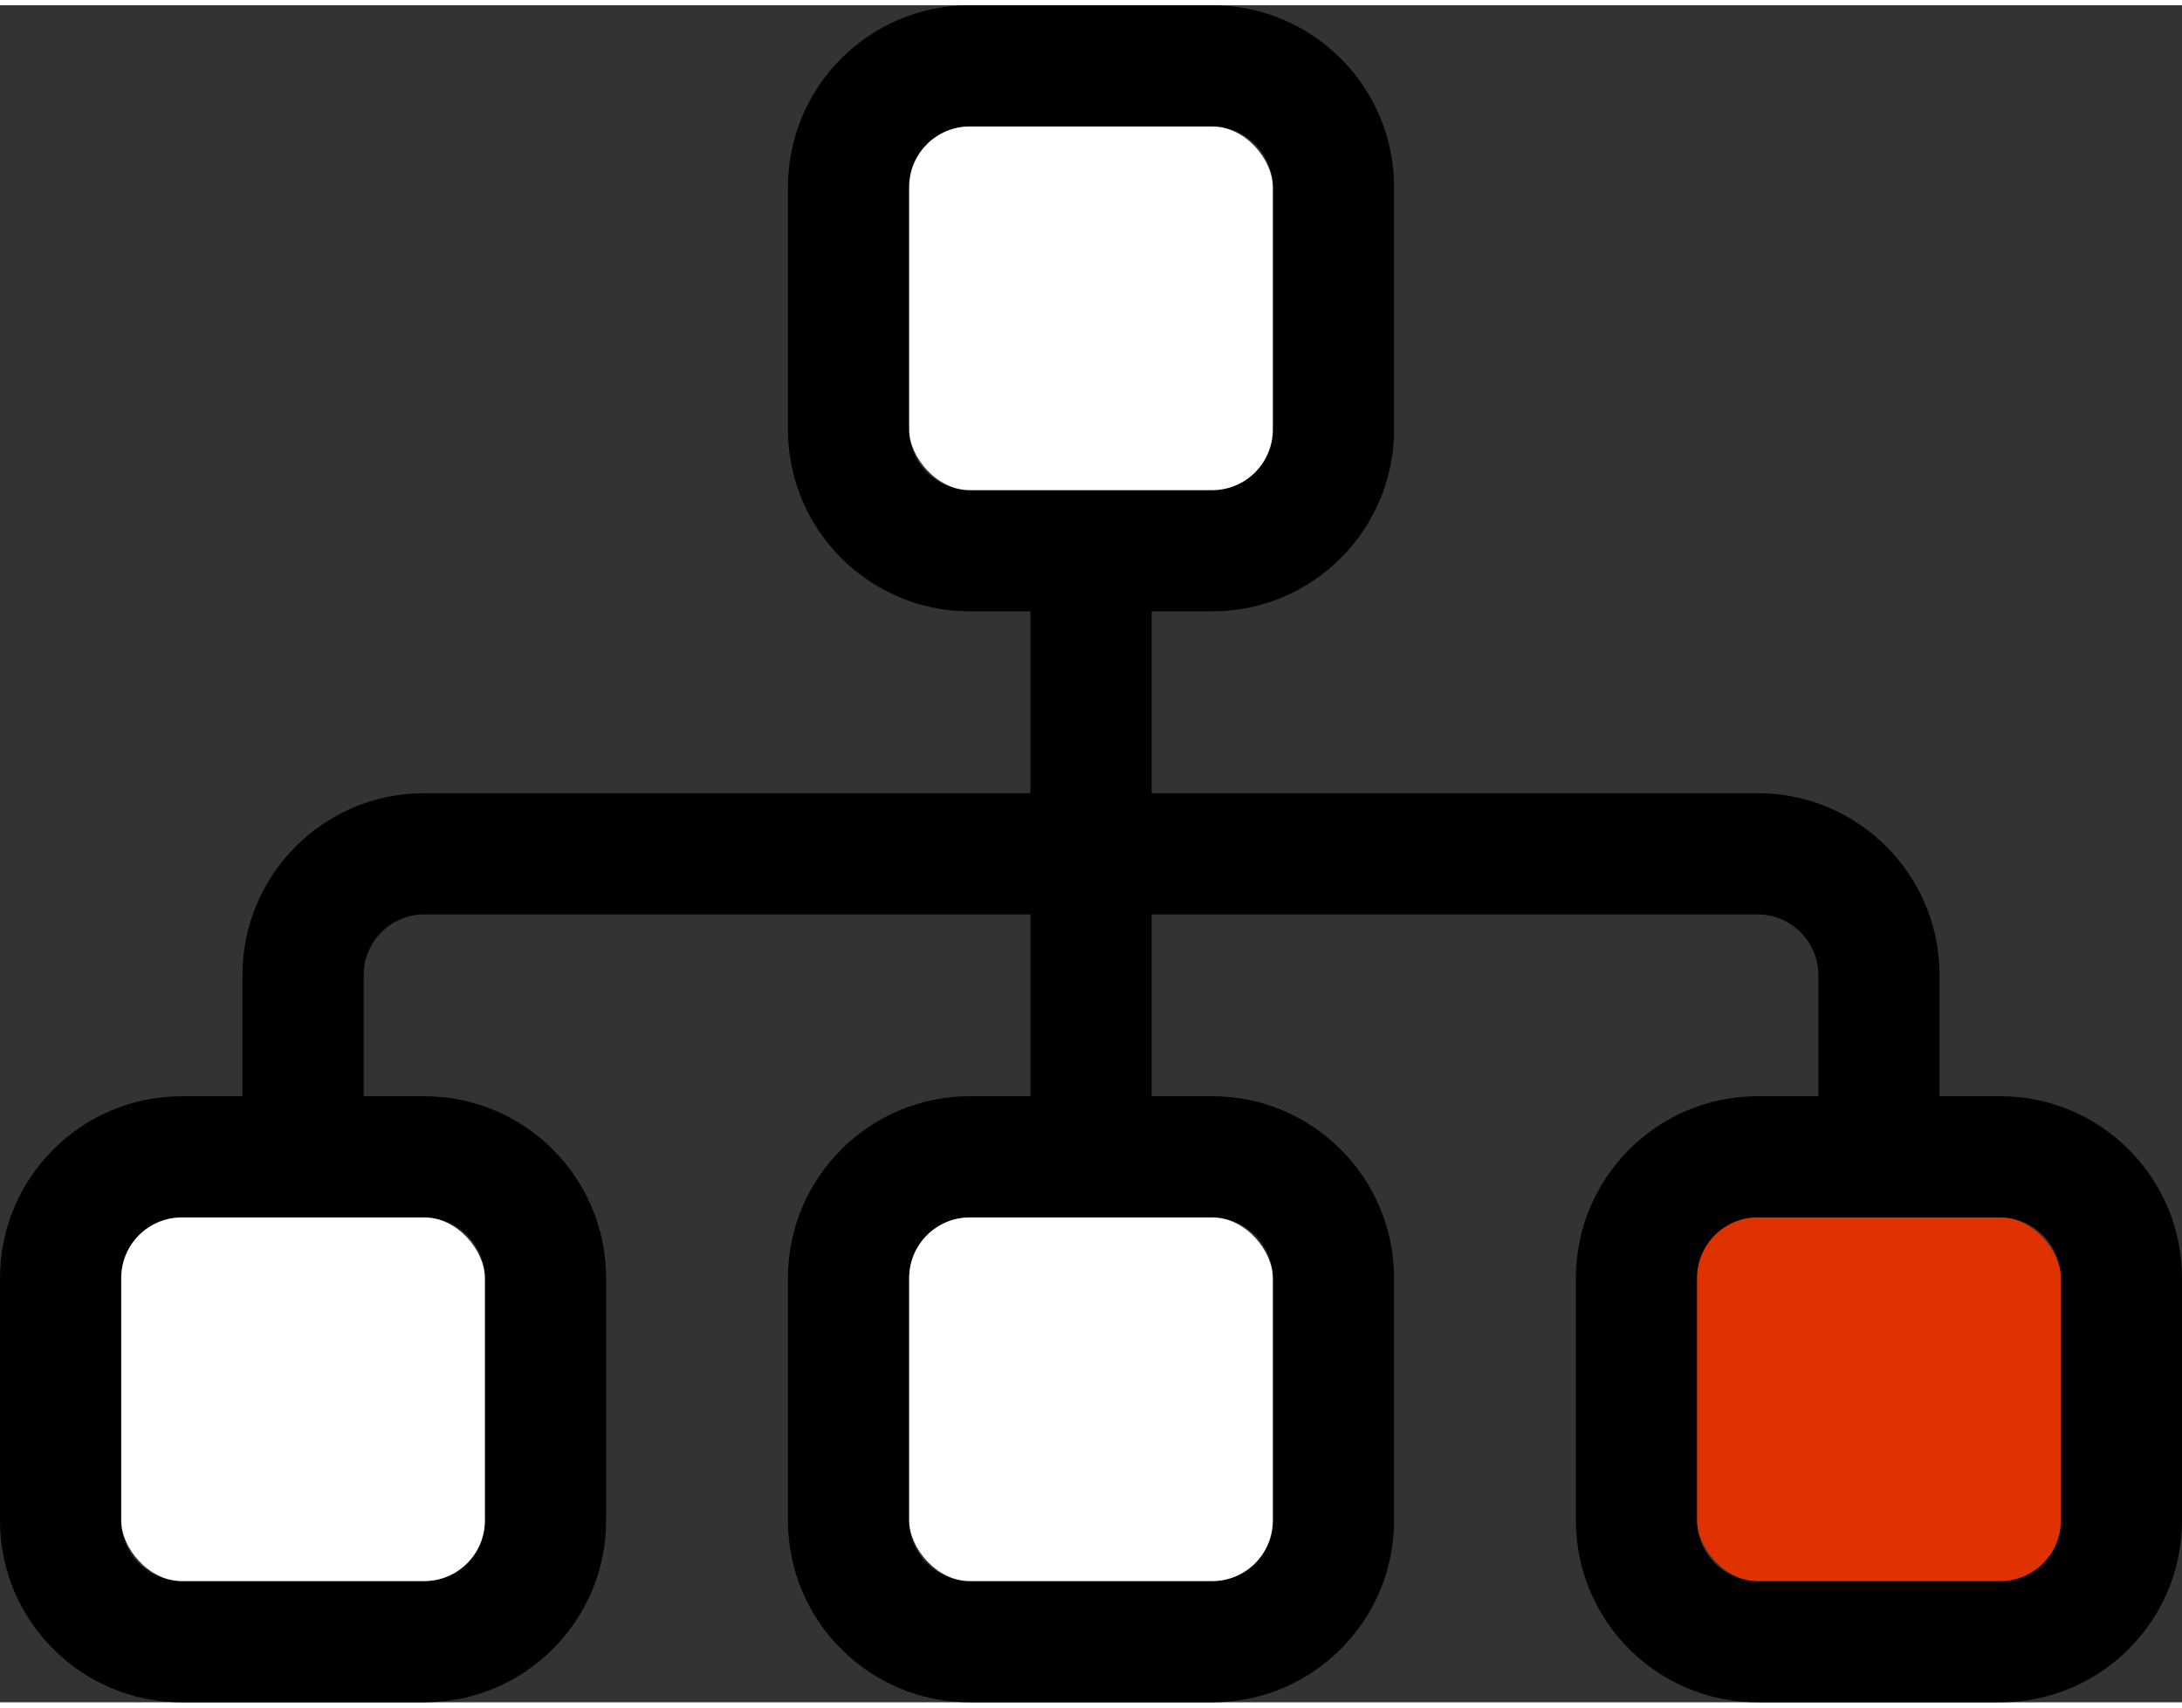 <?xml version="1.0" encoding="UTF-8"?>
<svg width="46px" height="36px" viewBox="0 0 576 448" version="1.1" xmlns="http://www.w3.org/2000/svg" xmlns:xlink="http://www.w3.org/1999/xlink">
    <rect x="0" y="0" width="576" height="448" fill="#333333" stroke="none"/>
    <title>two-level-child</title>
    <g id="two-level-child" stroke="none" stroke-width="1" fill="none" fill-rule="evenodd">
        <g id="sitemap-light" fill-rule="nonzero">
            <path d="M208,112 L208,48 C208,21.49 229.5,0 256,0 L320,0 C346.5,0 368,21.49 368,48 L368,112 C368,138.5 346.5,160 320,160 L304,160 L304,208 L464,208 C490.5,208 512,229.5 512,256 L512,288 L528,288 C554.5,288 576,309.5 576,336 L576,400 C576,426.5 554.5,448 528,448 L464,448 C437.5,448 416,426.5 416,400 L416,336 C416,309.5 437.5,288 464,288 L480,288 L480,256 C480,247.2 472.8,240 464,240 L304,240 L304,288 L320,288 C346.5,288 368,309.5 368,336 L368,400 C368,426.5 346.5,448 320,448 L256,448 C229.5,448 208,426.5 208,400 L208,336 C208,309.5 229.5,288 256,288 L272,288 L272,240 L112,240 C103.2,240 96,247.2 96,256 L96,288 L112,288 C138.5,288 160,309.5 160,336 L160,400 C160,426.5 138.5,448 112,448 L48,448 C21.49,448 0,426.5 0,400 L0,336 C0,309.5 21.49,288 48,288 L64,288 L64,256 C64,229.5 85.49,208 112,208 L272,208 L272,160 L256,160 C229.5,160 208,138.5 208,112 Z M320,32 L256,32 C247.2,32 240,39.16 240,48 L240,112 C240,120.8 247.2,128 256,128 L320,128 C328.8,128 336,120.8 336,112 L336,48 C336,39.16 328.8,32 320,32 Z M32,336 L32,400 C32,408.8 39.16,416 48,416 L112,416 C120.8,416 128,408.8 128,400 L128,336 C128,327.2 120.8,320 112,320 L48,320 C39.16,320 32,327.2 32,336 Z M240,336 L240,400 C240,408.8 247.2,416 256,416 L320,416 C328.8,416 336,408.8 336,400 L336,336 C336,327.2 328.8,320 320,320 L256,320 C247.2,320 240,327.2 240,336 Z M448,336 L448,400 C448,408.8 455.2,416 464,416 L528,416 C536.8,416 544,408.8 544,400 L544,336 C544,327.2 536.8,320 528,320 L464,320 C455.2,320 448,327.2 448,336 Z" id="Shape" fill="#000000"></path>
            <rect id="Rectangle" fill="#E03100" x="448" y="320" width="96" height="96" rx="16"></rect>
            <rect id="Rectangle" fill="#FFFFFF" x="240" y="320" width="96" height="96" rx="16"></rect>
            <rect id="Rectangle" fill="#FFFFFF" x="240" y="32" width="96" height="96" rx="16"></rect>
            <rect id="Rectangle" fill="#FFFFFF" x="32" y="320" width="96" height="96" rx="16"></rect>
        </g>
    </g>
</svg>
